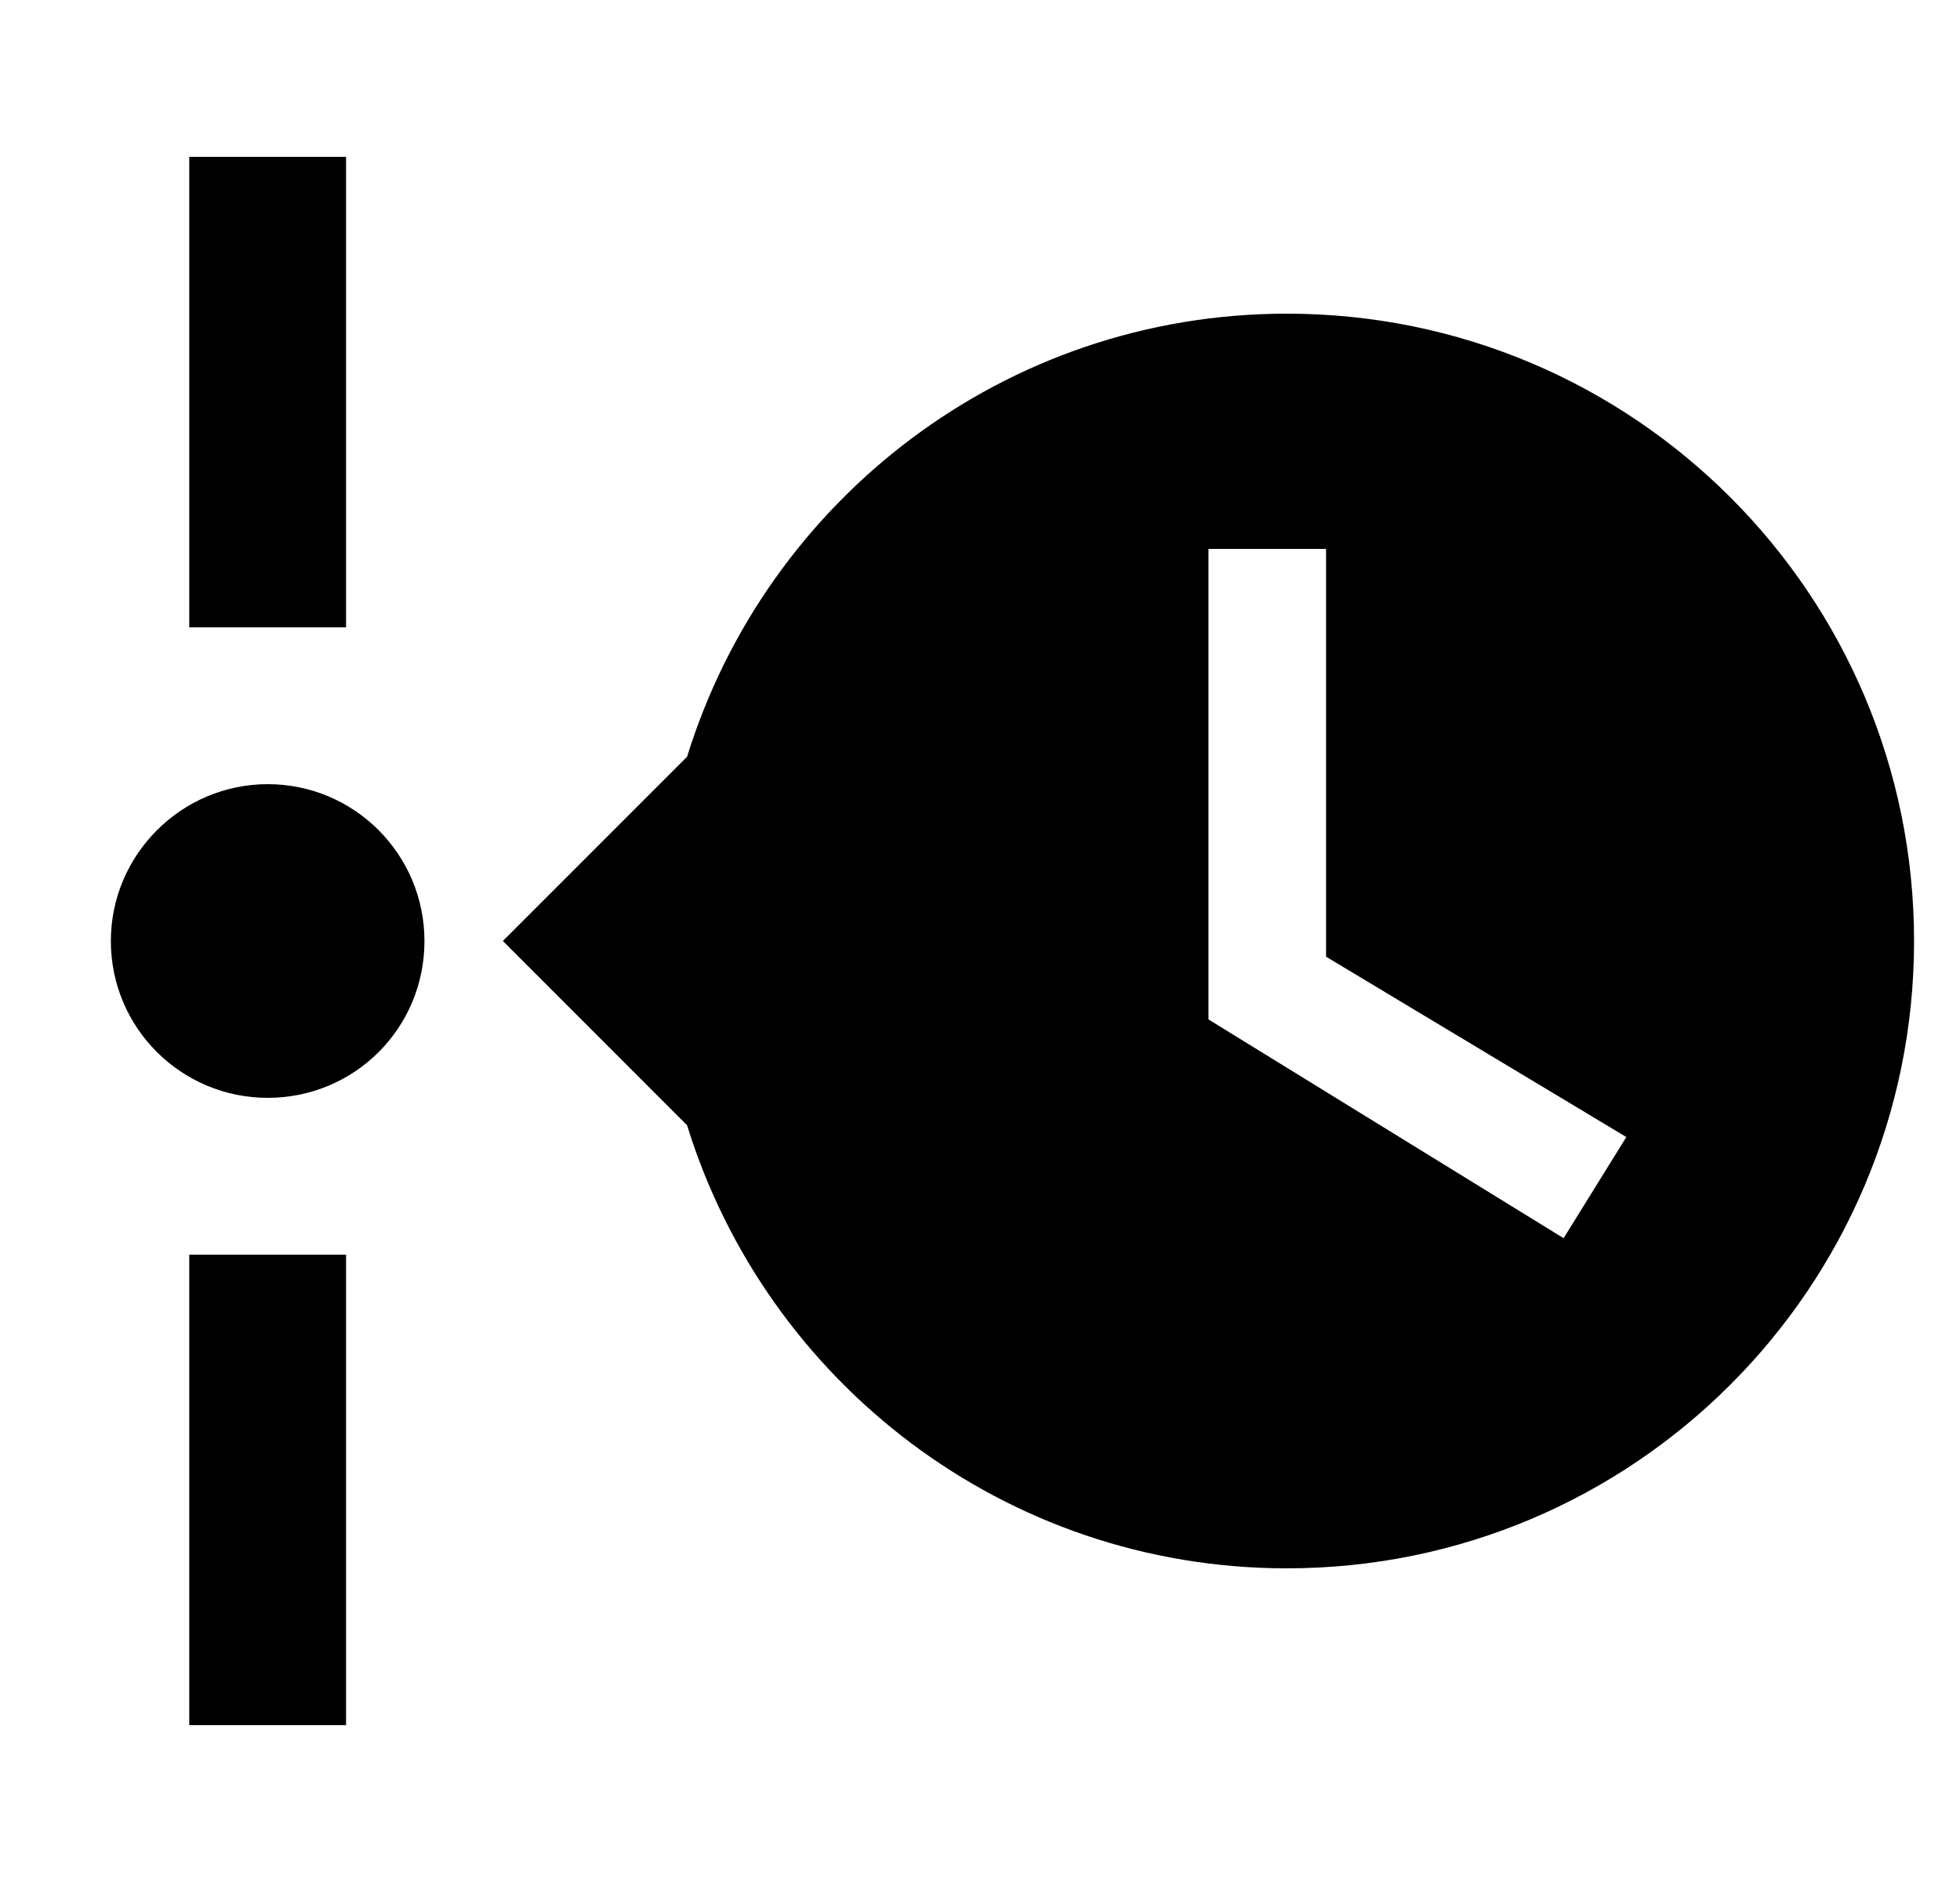 <svg id="1" viewBox="0 0 25 24" xmlns="http://www.w3.org/2000/svg">
<g id="610">
<g id="Group">
<path id="Vector" d="M4.414 2V8H2.414V2H4.414ZM2.414 22V16H4.414V22H2.414ZM5.414 12C5.414 13.11 4.524 14 3.414 14C2.314 14 1.414 13.11 1.414 12C1.414 10.9 2.314 10 3.414 10C4.524 10 5.414 10.9 5.414 12ZM16.414 4C20.834 4 24.414 7.58 24.414 12C24.414 16.42 20.834 20 16.414 20C12.814 20 9.774 17.62 8.764 14.35L6.414 12L8.764 9.65C9.774 6.38 12.814 4 16.414 4ZM15.414 13L19.944 15.79L20.744 14.5L16.914 12.2V7H15.414V13Z"/>
</g>
</g>
</svg>
